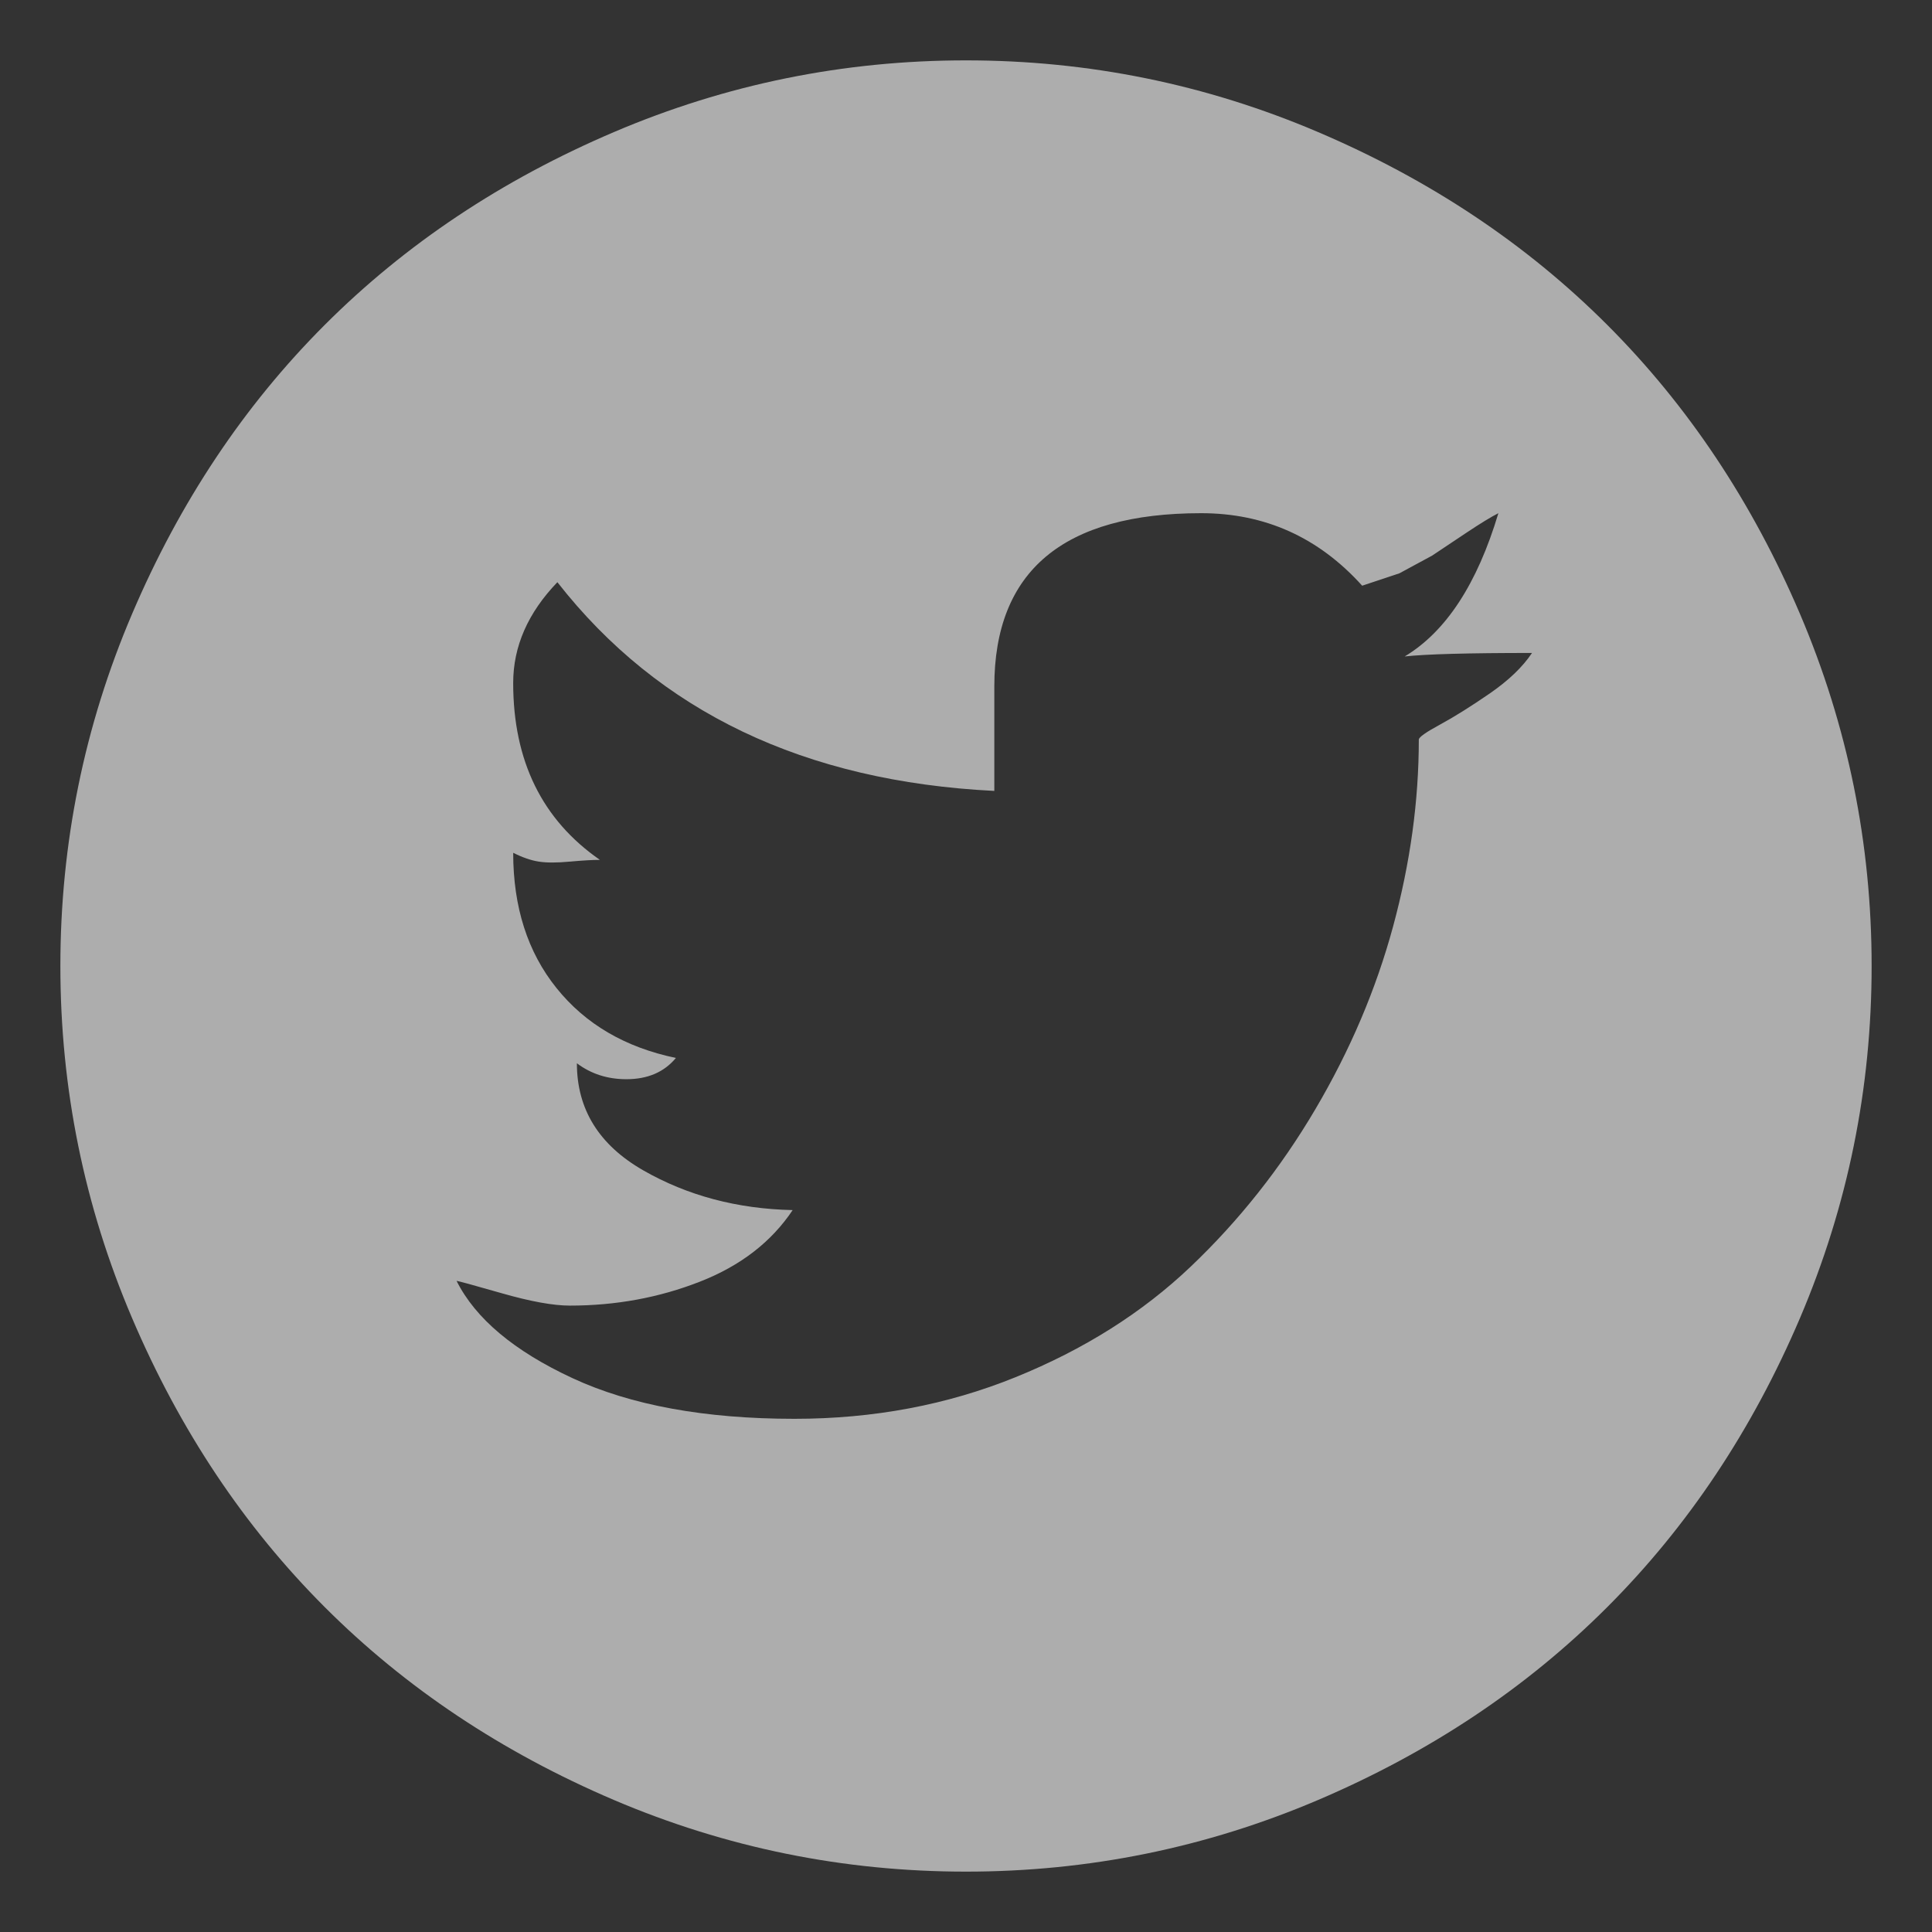 <?xml version="1.0" encoding="UTF-8"?>
<svg width="32px" height="32px" viewBox="0 0 32 32" version="1.1" xmlns="http://www.w3.org/2000/svg" xmlns:xlink="http://www.w3.org/1999/xlink">
    <rect x="0" y="0" width="32" height="32" fill="#333333" stroke="none"/>
    <title>twitter-ico</title>
    <g id="twitter-ico" stroke="none" stroke-width="1" fill="none" fill-rule="evenodd" fill-opacity="0.6">
        <path d="M16,31 C13.969,31 12.025,30.604 10.17,29.814 C8.314,29.022 6.718,27.958 5.38,26.62 C4.042,25.282 2.978,23.686 2.187,21.83 C1.396,19.975 1,18.031 1,16 C1,13.969 1.396,12.025 2.187,10.17 C2.978,8.314 4.042,6.718 5.38,5.38 C6.718,4.042 8.314,2.978 10.17,2.187 C12.025,1.396 13.969,1 16,1 C18.031,1 19.975,1.396 21.83,2.187 C23.686,2.978 25.282,4.042 26.62,5.38 C27.958,6.718 29.022,8.314 29.814,10.17 C30.604,12.025 31,13.969 31,16 C31,18.031 30.604,19.975 29.814,21.83 C29.022,23.686 27.958,25.282 26.62,26.62 C25.282,27.958 23.686,29.022 21.83,29.814 C19.975,30.604 18.031,31 16,31 Z M24.818,8.5 C24.701,8.559 24.525,8.666 24.291,8.822 L23.72,9.203 L23.178,9.496 L22.562,9.701 C21.84,8.9 20.951,8.5 19.896,8.5 C17.611,8.5 16.469,9.457 16.469,11.371 L16.469,13.1 C13.324,12.943 10.912,11.791 9.232,9.643 C8.744,10.15 8.5,10.707 8.5,11.312 C8.5,12.602 8.979,13.578 9.936,14.242 C9.818,14.242 9.652,14.252 9.438,14.271 C9.223,14.291 9.052,14.291 8.925,14.271 C8.798,14.252 8.656,14.203 8.5,14.125 C8.5,15.023 8.739,15.771 9.218,16.366 C9.696,16.962 10.355,17.348 11.195,17.523 C11,17.758 10.727,17.875 10.375,17.875 C10.062,17.875 9.789,17.787 9.555,17.611 C9.555,18.373 9.921,18.964 10.653,19.384 C11.386,19.804 12.211,20.023 13.129,20.043 C12.777,20.57 12.265,20.966 11.591,21.229 C10.917,21.493 10.199,21.625 9.438,21.625 C9.164,21.625 8.788,21.557 8.31,21.42 C7.831,21.283 7.582,21.215 7.562,21.215 C7.875,21.84 8.515,22.377 9.481,22.826 C10.448,23.275 11.674,23.5 13.158,23.5 C14.467,23.5 15.688,23.27 16.82,22.811 C17.953,22.352 18.92,21.742 19.721,20.98 C20.521,20.219 21.21,19.35 21.786,18.373 C22.362,17.396 22.792,16.386 23.075,15.341 C23.358,14.296 23.5,13.266 23.5,12.25 C23.5,12.211 23.617,12.128 23.852,12.001 C24.086,11.874 24.359,11.703 24.672,11.488 C24.984,11.273 25.219,11.049 25.375,10.815 C24.32,10.815 23.617,10.834 23.266,10.873 C23.949,10.463 24.467,9.672 24.818,8.5 Z" id="Shape" fill="#FFFFFF" fill-rule="nonzero"></path>
    </g>
</svg>